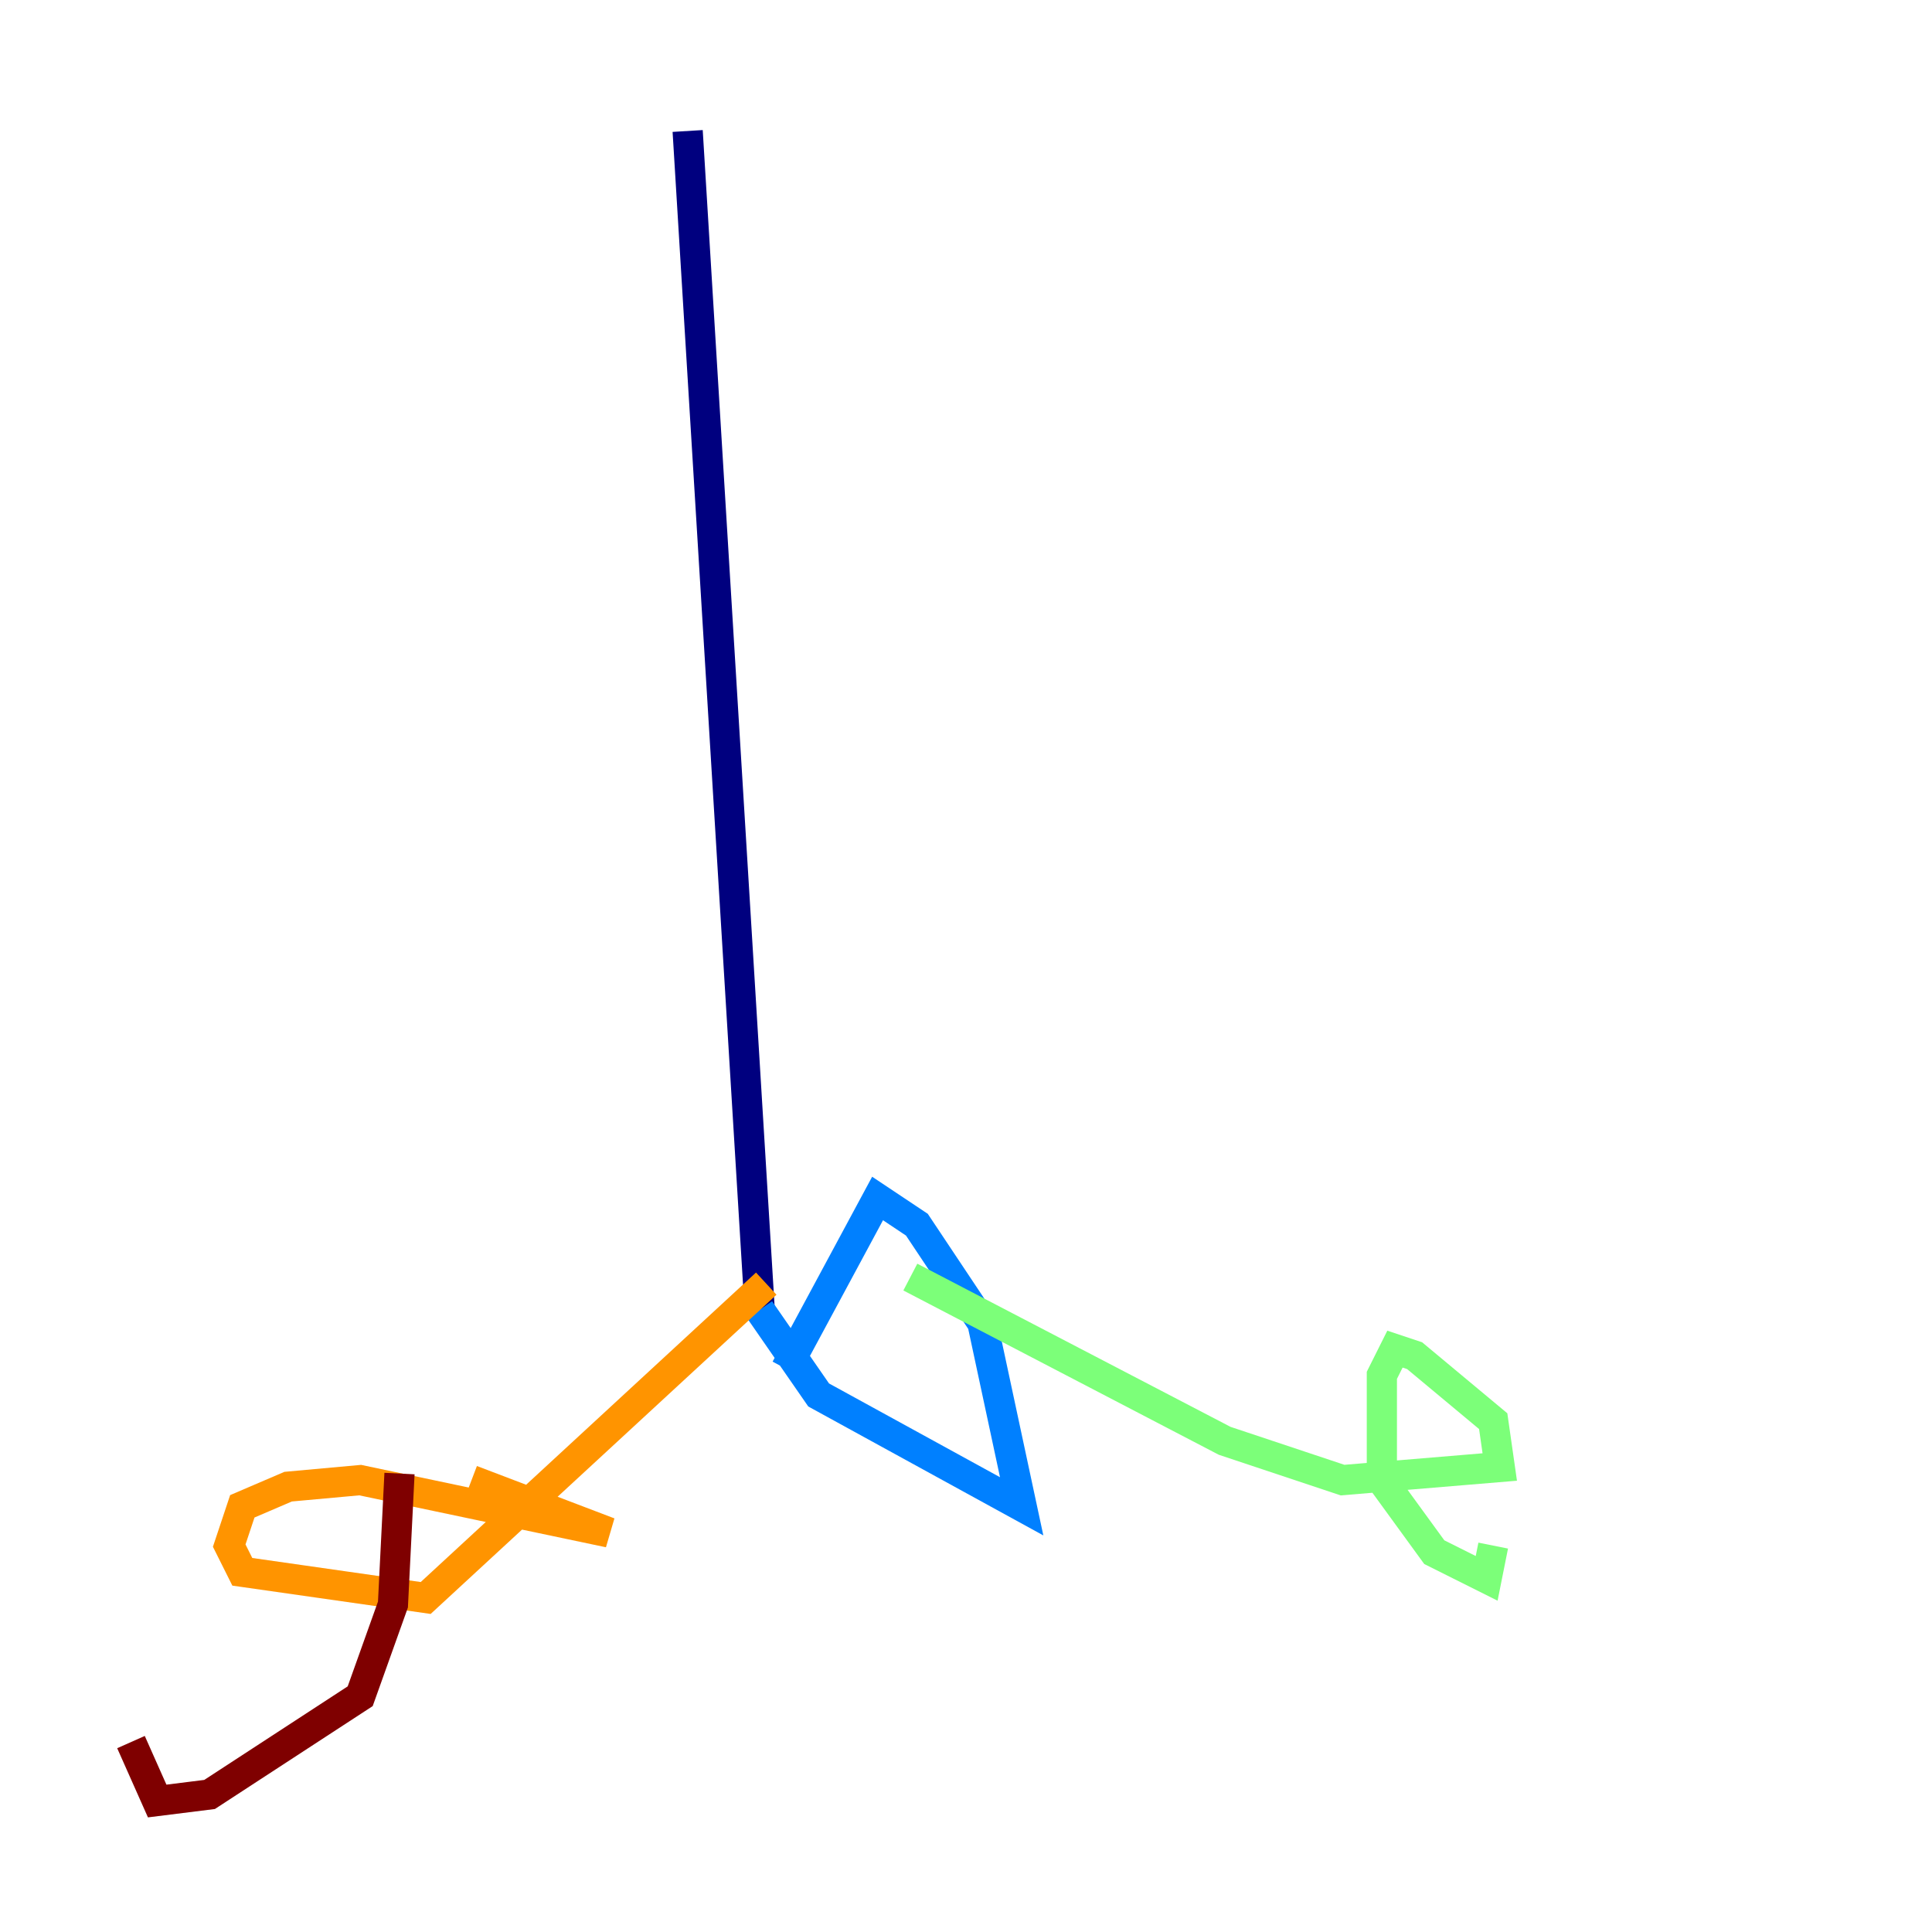 <?xml version="1.0" encoding="utf-8" ?>
<svg baseProfile="tiny" height="128" version="1.2" viewBox="0,0,128,128" width="128" xmlns="http://www.w3.org/2000/svg" xmlns:ev="http://www.w3.org/2001/xml-events" xmlns:xlink="http://www.w3.org/1999/xlink"><defs /><polyline fill="none" points="45.559,8.678 50.332,86.78" stroke="#00007f" stroke-width="2" /><polyline fill="none" points="50.332,86.78 54.237,92.42 67.688,99.797 65.085,87.647 60.746,81.139 58.142,79.403 52.068,90.685" stroke="#0080ff" stroke-width="2" /><polyline fill="none" points="60.312,84.61 81.139,95.458 88.949,98.061 99.363,97.193 98.929,94.156 93.722,89.817 92.42,89.383 91.552,91.119 91.552,98.061 95.024,102.834 98.495,104.57 98.929,102.4" stroke="#7cff79" stroke-width="2" /><polyline fill="none" points="50.766,85.044 28.203,105.871 16.054,104.136 15.186,102.4 16.054,99.797 19.091,98.495 23.864,98.061 40.352,101.532 31.241,98.061" stroke="#ff9400" stroke-width="2" /><polyline fill="none" points="26.468,97.627 26.034,106.305 23.864,112.38 13.885,118.888 10.414,119.322 8.678,115.417" stroke="#7f0000" stroke-width="2" /></svg>